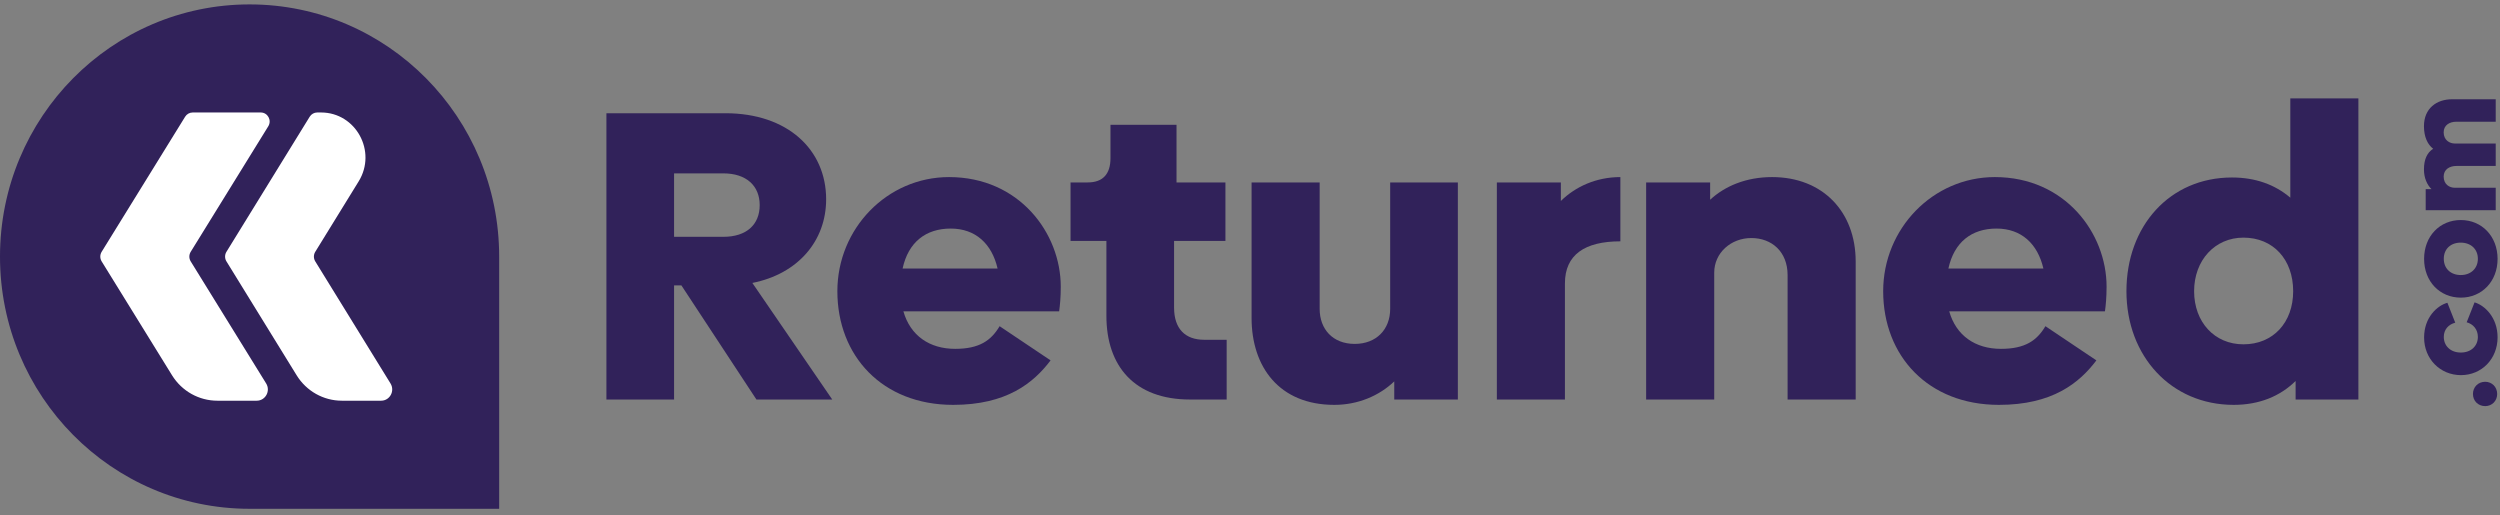 <svg width="228" height="47" viewBox="0 0 228 47" fill="none" xmlns="http://www.w3.org/2000/svg">
<rect x="0" y="0" width="228" height="47" fill="#808080" stroke="none"/>
<path d="M0 23.402C0 10.7 10.191 0.402 22.762 0.402C35.333 0.402 45.524 10.7 45.524 23.402V46.402H22.762C10.191 46.402 0 36.105 0 23.402Z" fill="#31225A"/>
<path fill-rule="evenodd" clip-rule="evenodd" d="M9.27 23.837C9.106 23.57 9.106 23.232 9.27 22.966L16.884 10.644C17.033 10.404 17.293 10.258 17.573 10.258H23.779C24.417 10.258 24.806 10.968 24.468 11.515L17.392 22.966C17.227 23.232 17.227 23.57 17.392 23.837L24.274 34.973C24.696 35.657 24.21 36.544 23.413 36.544H19.824C18.144 36.544 16.582 35.669 15.691 34.228L9.27 23.837ZM20.651 23.837C20.487 23.57 20.487 23.232 20.651 22.966L28.245 10.644C28.393 10.404 28.653 10.258 28.932 10.258H29.276C32.457 10.258 34.396 13.807 32.71 16.542L28.751 22.966C28.587 23.232 28.587 23.57 28.751 23.837L35.615 34.973C36.036 35.657 35.552 36.544 34.756 36.544H31.177C29.501 36.544 27.944 35.669 27.055 34.228L20.651 23.837Z" fill="white"/>
<path d="M68.986 36.436L62.145 26.03H61.476V36.436H55.305V10.327H66.161C71.812 10.327 75.344 13.633 75.344 18.178C75.344 21.972 72.778 24.978 68.614 25.804L75.901 36.436H68.986ZM61.476 15.812V21.597H65.975C68.057 21.597 69.284 20.507 69.284 18.704C69.284 16.939 68.057 15.812 65.975 15.812H61.476Z" fill="#31225A"/>
<path d="M82.391 28.396C83.023 30.613 84.771 31.815 87.113 31.815C89.306 31.815 90.385 31.064 91.165 29.749L95.812 32.867C94.251 34.933 91.797 36.924 86.927 36.924C80.458 36.924 76.368 32.453 76.368 26.556C76.368 20.845 80.904 16.15 86.555 16.15C92.95 16.15 96.742 21.259 96.742 26.142C96.742 27.119 96.668 27.87 96.593 28.396H82.391ZM82.317 24.489H90.979C90.459 22.235 88.972 20.845 86.704 20.845C84.436 20.845 82.837 22.085 82.317 24.489Z" fill="#31225A"/>
<path d="M108.526 36.436C103.47 36.436 100.904 33.393 100.904 28.81V21.972H97.633V16.638H99.194C100.57 16.638 101.276 15.887 101.276 14.421V11.379H107.299V16.638H111.76V21.972H107.076V28.058C107.076 29.974 108.08 30.988 109.827 30.988H111.872V36.436H108.526Z" fill="#31225A"/>
<path d="M126.784 16.638H132.956V36.436H127.156V34.783C125.781 36.097 123.847 36.924 121.691 36.924C116.672 36.924 114.144 33.468 114.144 28.997V16.638H120.353V28.171C120.353 30.012 121.542 31.364 123.55 31.364C125.52 31.364 126.784 30.049 126.784 28.171V16.638Z" fill="#31225A"/>
<path d="M142.35 18.328C143.688 17.014 145.585 16.15 147.778 16.15V22.01C144.506 22.01 142.722 23.25 142.722 25.842V36.436H136.513V16.638H142.35V18.328Z" fill="#31225A"/>
<path d="M161.616 16.15C166.226 16.15 169.238 19.305 169.238 23.851V36.436H163.029V25.09C163.029 22.949 161.579 21.709 159.72 21.709C157.861 21.709 156.337 23.062 156.337 24.865V36.436H150.128V16.638H155.965V18.216C157.303 16.976 159.237 16.15 161.616 16.15Z" fill="#31225A"/>
<path d="M177.769 28.396C178.401 30.613 180.148 31.815 182.49 31.815C184.684 31.815 185.762 31.064 186.543 29.749L191.19 32.867C189.629 34.933 187.175 36.924 182.305 36.924C175.836 36.924 171.746 32.453 171.746 26.556C171.746 20.845 176.282 16.15 181.933 16.15C188.327 16.15 192.12 21.259 192.12 26.142C192.12 27.119 192.045 27.87 191.971 28.396H177.769ZM177.694 24.489H186.357C185.836 22.235 184.349 20.845 182.082 20.845C179.814 20.845 178.215 22.085 177.694 24.489Z" fill="#31225A"/>
<path d="M208.877 8.974H215.085V36.436H209.36V34.745C207.947 36.135 206.051 36.924 203.709 36.924C198.021 36.924 193.931 32.491 193.931 26.556C193.931 20.62 197.872 16.187 203.56 16.187C205.679 16.187 207.464 16.826 208.877 18.028V8.974ZM204.601 31.402C207.315 31.402 209.137 29.411 209.137 26.556C209.137 23.663 207.315 21.672 204.601 21.672C201.999 21.672 200.103 23.738 200.103 26.556C200.103 29.373 201.962 31.402 204.601 31.402Z" fill="#31225A"/>
<path d="M227.742 35.934C227.742 36.56 227.269 37.038 226.65 37.038C226.006 37.038 225.533 36.56 225.533 35.934C225.533 35.297 226.006 34.818 226.65 34.818C227.269 34.818 227.742 35.297 227.742 35.934Z" fill="#31225A"/>
<path d="M227.779 30.765C227.779 32.728 226.334 34.212 224.44 34.212C222.559 34.212 221.078 32.753 221.078 30.778C221.078 28.95 222.267 27.87 223.202 27.613L223.918 29.428C223.311 29.588 222.874 30.042 222.874 30.729C222.874 31.526 223.469 32.152 224.428 32.152C225.387 32.152 225.982 31.526 225.982 30.729C225.982 30.029 225.545 29.551 224.962 29.392L225.679 27.576C226.577 27.834 227.779 28.925 227.779 30.765Z" fill="#31225A"/>
<path d="M227.779 23.612C227.779 25.673 226.334 27.145 224.428 27.145C222.51 27.145 221.078 25.673 221.078 23.612C221.078 21.539 222.51 20.067 224.428 20.067C226.334 20.067 227.779 21.539 227.779 23.612ZM225.982 23.6C225.982 22.716 225.339 22.128 224.416 22.128C223.506 22.128 222.874 22.704 222.874 23.6C222.874 24.495 223.506 25.084 224.428 25.084C225.326 25.084 225.982 24.495 225.982 23.6Z" fill="#31225A"/>
<path d="M221.065 11.505C221.065 9.874 222.231 9.052 223.627 9.052L227.609 9.052L227.609 11.101L224.015 11.101C223.408 11.101 222.862 11.407 222.862 12.069C222.862 12.781 223.408 13.088 223.87 13.088L227.609 13.088L227.609 15.136L224.015 15.136C223.408 15.136 222.862 15.443 222.862 16.105C222.862 16.817 223.396 17.123 223.87 17.123L227.609 17.123L227.609 19.172L221.223 19.172L221.223 17.246L221.745 17.246C221.345 16.841 221.065 16.228 221.065 15.455C221.065 14.523 221.357 13.922 221.903 13.566C221.405 13.186 221.065 12.499 221.065 11.505Z" fill="#31225A"/>
</svg>

